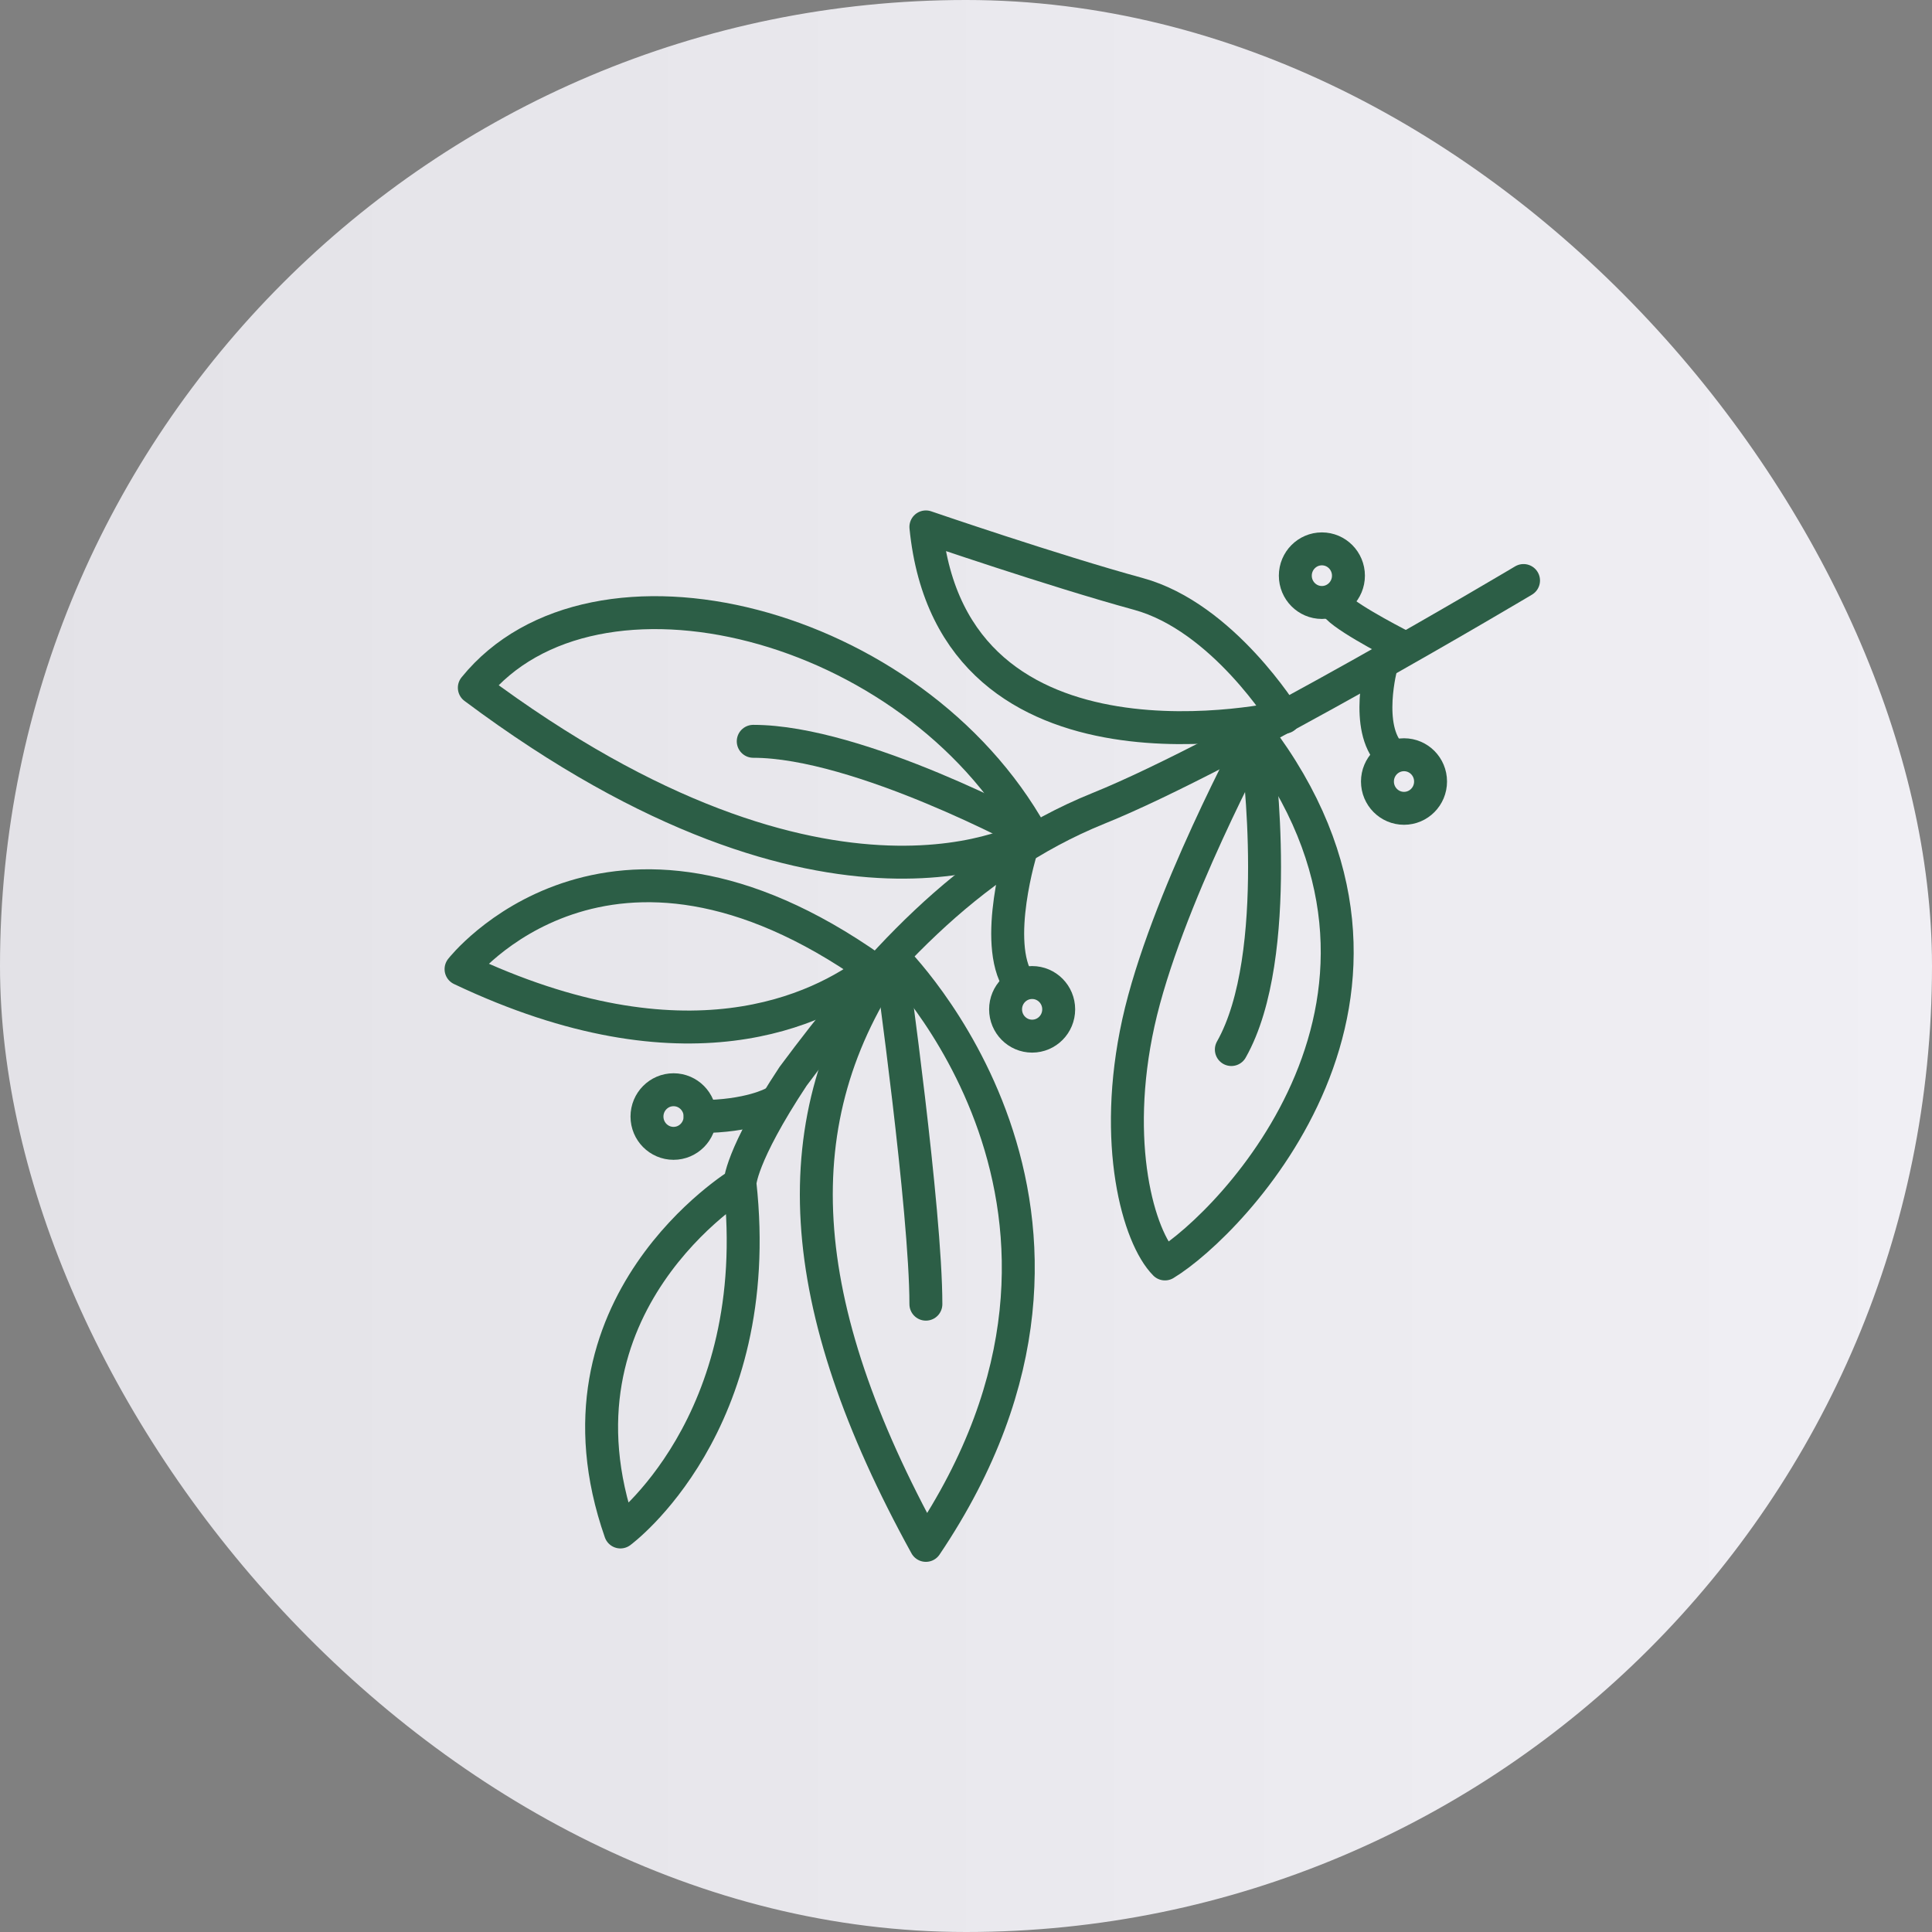 <svg width="88" height="88" viewBox="0 0 88 88" fill="none" xmlns="http://www.w3.org/2000/svg">
<rect x="0" y="0" width="88" height="88" fill="#808080" stroke="none"/>
<rect width="88" height="88" rx="44" fill="url(#paint0_linear_216_371)"/>
<path d="M69.395 26.442C69.395 26.442 56.086 34.377 50.037 36.818C43.988 39.26 39.753 44.143 36.123 49.026C33.704 52.688 33.704 53.909 33.704 53.909C33.704 53.909 24.63 59.403 28.259 69.779C28.259 69.779 34.914 64.896 33.704 53.909" stroke="#2C5E46" stroke-width="1.5" stroke-miterlimit="10" stroke-linecap="round" stroke-linejoin="round"/>
<path d="M21 44.143C21 44.143 27.654 35.597 39.753 44.143C37.333 45.974 31.284 49.026 21 44.143Z" stroke="#2C5E46" stroke-width="1.5" stroke-miterlimit="10" stroke-linecap="round" stroke-linejoin="round"/>
<path d="M40.66 43.593C40.66 43.593 52.457 55.13 42.173 70.39C36.123 59.403 35.519 50.979 40.66 43.593Z" stroke="#2C5E46" stroke-width="1.5" stroke-miterlimit="10" stroke-linecap="round" stroke-linejoin="round"/>
<path d="M47.012 38.039C47.012 38.039 37.938 43.532 21.605 31.325C27.049 24.61 41.568 28.273 47.012 38.039Z" stroke="#2C5E46" stroke-width="1.5" stroke-miterlimit="10" stroke-linecap="round" stroke-linejoin="round"/>
<path d="M35.216 50.247C35.216 50.247 34.127 50.857 31.889 50.857" stroke="#2C5E46" stroke-width="1.5" stroke-miterlimit="10" stroke-linecap="round" stroke-linejoin="round"/>
<path d="M46.528 38.649C46.528 38.649 45.197 42.922 46.407 44.753" stroke="#2C5E46" stroke-width="1.5" stroke-miterlimit="10" stroke-linecap="round" stroke-linejoin="round"/>
<path d="M58.506 32.667C58.506 32.667 43.383 36.208 42.173 24C42.173 24 48 26 51.852 27.052C55.704 28.104 58.506 32.667 58.506 32.667Z" stroke="#2C5E46" stroke-width="1.5" stroke-miterlimit="10" stroke-linecap="round" stroke-linejoin="round"/>
<path d="M63.951 29.494C63.951 29.494 61.531 28.273 60.926 27.662" stroke="#2C5E46" stroke-width="1.5" stroke-miterlimit="10" stroke-linecap="round" stroke-linejoin="round"/>
<path d="M62.922 30.287C62.922 30.287 62.136 33.156 63.346 34.377" stroke="#2C5E46" stroke-width="1.5" stroke-miterlimit="10" stroke-linecap="round" stroke-linejoin="round"/>
<path d="M57.236 33.4C57.236 33.4 53.062 41.091 51.852 46.584C50.642 52.078 51.852 56.351 53.062 57.571C56.086 55.74 66.31 45.303 57.236 33.4Z" stroke="#2C5E46" stroke-width="1.5" stroke-miterlimit="10" stroke-linecap="round" stroke-linejoin="round"/>
<path d="M47.012 38.039C47.012 38.039 39.148 33.766 34.309 33.766" stroke="#2C5E46" stroke-width="1.5" stroke-miterlimit="10" stroke-linecap="round" stroke-linejoin="round"/>
<path d="M57.296 34.377C57.296 34.377 58.506 43.532 56.086 47.805" stroke="#2C5E46" stroke-width="1.5" stroke-miterlimit="10" stroke-linecap="round" stroke-linejoin="round"/>
<path d="M40.6 43.899C40.6 43.899 42.173 55.13 42.173 59.403" stroke="#2C5E46" stroke-width="1.5" stroke-miterlimit="10" stroke-linecap="round" stroke-linejoin="round"/>
<path d="M47.012 47.195C47.681 47.195 48.222 46.648 48.222 45.974C48.222 45.3 47.681 44.753 47.012 44.753C46.344 44.753 45.803 45.3 45.803 45.974C45.803 46.648 46.344 47.195 47.012 47.195Z" stroke="#2C5E46" stroke-width="1.5" stroke-miterlimit="10" stroke-linecap="round" stroke-linejoin="round"/>
<path d="M30.679 52.078C31.347 52.078 31.889 51.531 31.889 50.857C31.889 50.183 31.347 49.636 30.679 49.636C30.011 49.636 29.469 50.183 29.469 50.857C29.469 51.531 30.011 52.078 30.679 52.078Z" stroke="#2C5E46" stroke-width="1.5" stroke-miterlimit="10" stroke-linecap="round" stroke-linejoin="round"/>
<path d="M63.951 36.818C64.619 36.818 65.16 36.272 65.16 35.597C65.16 34.923 64.619 34.377 63.951 34.377C63.282 34.377 62.741 34.923 62.741 35.597C62.741 36.272 63.282 36.818 63.951 36.818Z" stroke="#2C5E46" stroke-width="1.5" stroke-miterlimit="10" stroke-linecap="round" stroke-linejoin="round"/>
<path d="M60.21 27.442C60.878 27.442 61.42 26.895 61.42 26.221C61.42 25.547 60.878 25 60.21 25C59.542 25 59 25.547 59 26.221C59 26.895 59.542 27.442 60.21 27.442Z" stroke="#2C5E46" stroke-width="1.5" stroke-miterlimit="10" stroke-linecap="round" stroke-linejoin="round"/>
<defs>
<linearGradient id="paint0_linear_216_371" x1="0" y1="44" x2="88" y2="44" gradientUnits="userSpaceOnUse">
<stop stop-color="#E3E2E7"/>
<stop offset="1" stop-color="#F0EFF4"/>
</linearGradient>
</defs>
</svg>
